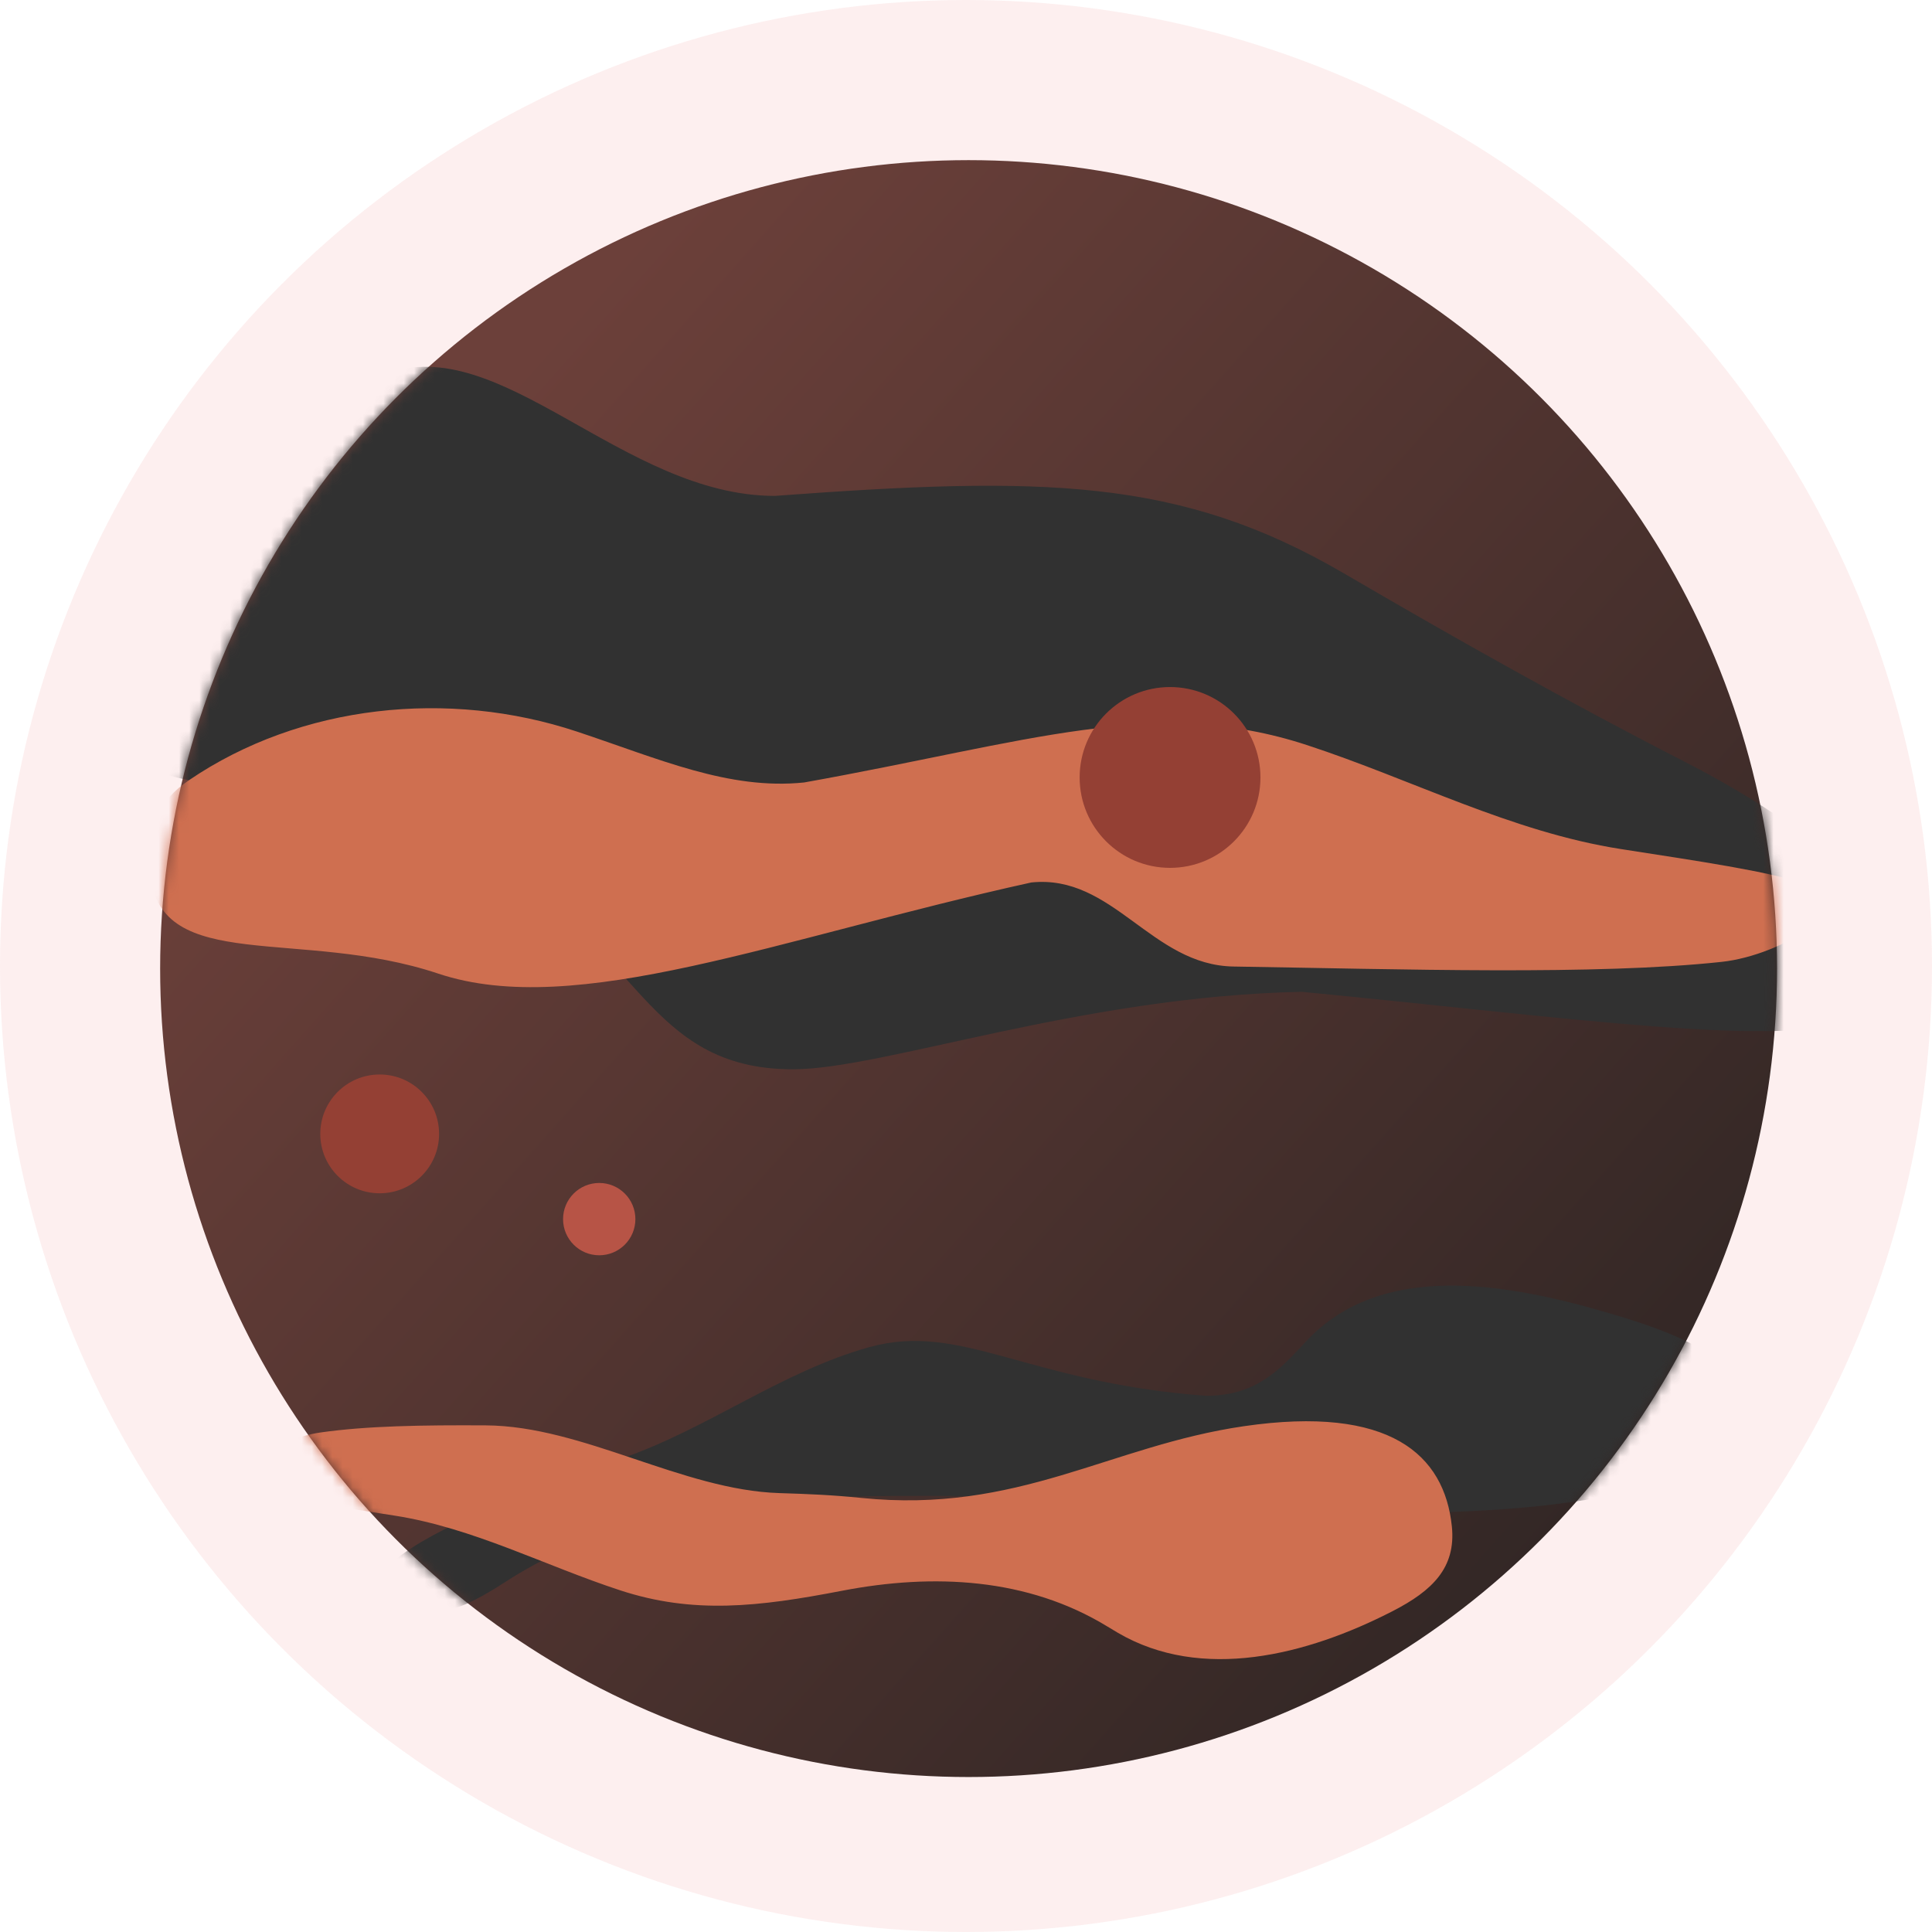<svg width="189" height="189" viewBox="0 0 189 189" fill="none" xmlns="http://www.w3.org/2000/svg">
<circle cx="94.5" cy="94.5" r="94.5" fill="#EA5A5A" fill-opacity="0.1"/>
<circle cx="94.753" cy="94.753" r="79.087" fill="url(#paint0_linear_606_2)"/>
<mask id="mask0_606_2" style="mask-type:alpha" maskUnits="userSpaceOnUse" x="15" y="15" width="159" height="159">
<circle cx="94.753" cy="94.753" r="79.087" fill="#CF6050"/>
</mask>
<g mask="url(#mask0_606_2)">
<path d="M131.474 56.092C142.402 62.475 153.49 68.721 164.754 74.492C181.767 83.209 192.172 94.361 181.672 99.552C175.287 102.709 153.626 99.552 127.348 97.025C105.822 97.461 86.34 104.605 77.571 104.605C63.141 104.605 62.461 92.276 48.613 85.127C42.976 82.216 36.801 80.344 30.64 78.826C18.65 75.872 8.086 76.416 8.086 67.21C8.086 54.553 19.769 43.365 37.648 36.599C48.944 32.324 60.944 48.512 75.802 48.512C102.042 46.568 115.424 46.718 131.474 56.092Z" fill="#313131"/>
<path d="M85.04 131.786C76.503 134.153 69.171 139.8 60.795 142.686C51.336 145.945 42.301 149.511 38.622 152.638C35.265 155.491 41.398 158.722 45.443 156.978C46.735 156.421 48.04 155.661 49.394 154.781C64.178 145.172 83.079 146.38 100.711 146.38C116.204 148.153 118.177 147.509 131.082 147.889C142.657 148.23 154.675 147.755 165.729 144.304C168.817 143.339 170.807 141.833 170.807 138.489C170.807 133.21 164.971 130.692 157.606 128.517C147.231 125.453 135.075 123.336 127.722 131.271C125.139 134.059 122.852 136.545 117.978 136.545C100.464 135.248 94.054 129.287 85.04 131.786Z" fill="#313131"/>
<path d="M127.825 72.879C138.114 76.244 147.868 81.393 158.564 83.059C166.262 84.259 172.878 85.216 176.707 86.487C182.455 88.393 174.447 93.444 168.427 94.095C156.194 95.42 137.146 94.812 120.677 94.552C112.621 94.424 108.902 85.499 100.888 86.328C76.034 91.808 56.347 99.744 42.861 95.241C29.375 90.738 15.71 95.325 14.699 85.553C14.212 80.844 15.575 78.305 18.486 76.325C29.417 68.891 43.901 67.403 56.446 71.57C64.47 74.235 71.292 77.308 78.665 76.546C100.737 72.596 113.01 68.034 127.825 72.879Z" fill="#CF6F50"/>
<path d="M60.677 155.578C53.289 153.161 46.284 149.464 38.603 148.267C32.97 147.389 28.142 146.692 25.418 145.753C21.411 144.372 27.116 140.742 31.311 140.14C35.892 139.483 41.347 139.403 47.531 139.439C57.033 139.494 66.751 145.769 76.249 146.064C79.068 146.151 81.429 146.248 84.235 146.535C99.609 148.106 108.572 141.428 121.691 139.519C135.965 137.442 141.303 142.301 142.029 149.318C142.449 153.375 140.101 155.621 136.259 157.599C127.819 161.945 117.541 164.52 109.348 159.725C109.011 159.528 108.678 159.327 108.346 159.124C100.547 154.35 91.333 153.889 82.355 155.621C74.158 157.202 67.83 157.917 60.677 155.578Z" fill="#CF6F50"/>
<circle cx="37.143" cy="110.924" r="5.811" fill="#944034"/>
<circle cx="114.461" cy="76.055" r="8.844" fill="#944034"/>
<circle cx="58.62" cy="119.262" r="3.537" fill="#B75446"/>
</g>
<defs>
<linearGradient id="paint0_linear_606_2" x1="36.638" y1="51.798" x2="173.84" y2="173.84" gradientUnits="userSpaceOnUse">
<stop stop-color="#6C403A"/>
<stop offset="1" stop-color="#272221"/>
</linearGradient>
</defs>
</svg>
